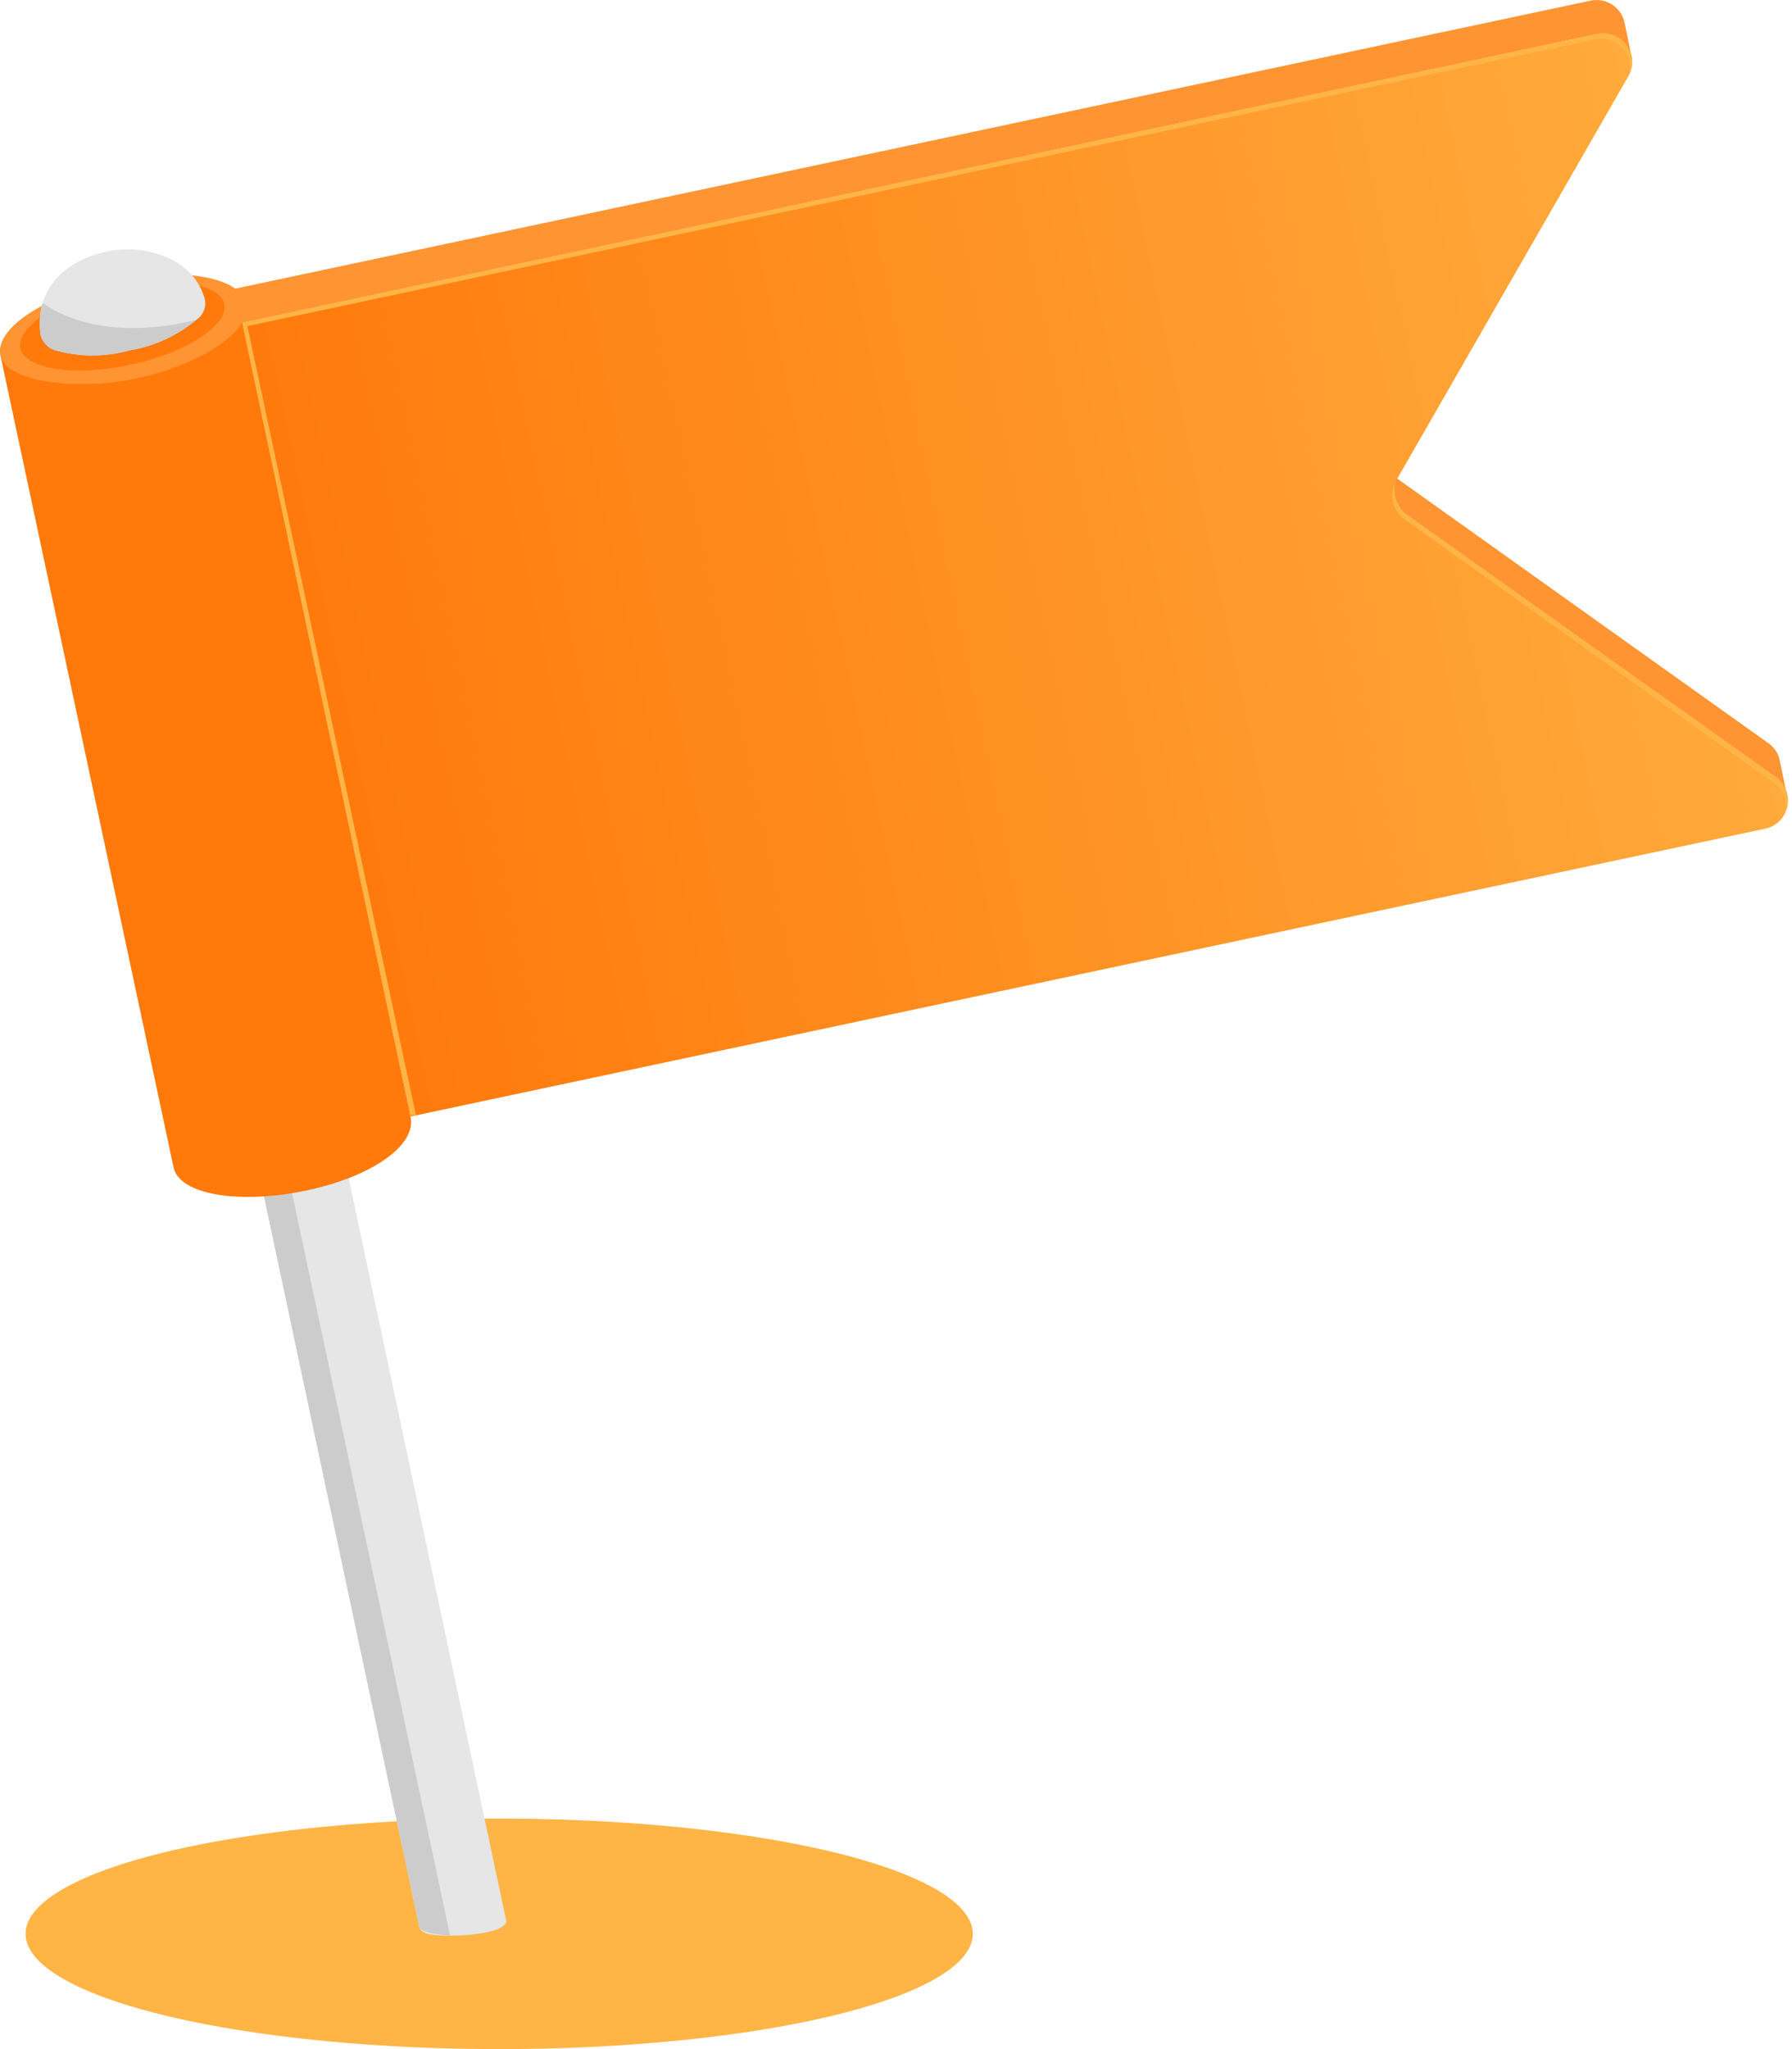 <svg width="70" height="80" viewBox="0 0 70 80" fill="none" xmlns="http://www.w3.org/2000/svg">
<ellipse cx="19.5" cy="75.5" rx="18.5" ry="4.5" fill="#FFB546"/>
<path fill-rule="evenodd" clip-rule="evenodd" d="M19.777 75.01C19.734 75.397 18.572 75.569 17.582 75.569C16.592 75.569 16.463 75.44 16.377 75.225L10.007 45.27L11.083 45.054L13.321 44.581L19.777 75.01Z" fill="#E6E6E6"/>
<path fill-rule="evenodd" clip-rule="evenodd" d="M17.582 75.569C16.979 75.526 16.463 75.44 16.377 75.225L10.007 45.27L11.083 45.054L17.582 75.569Z" fill="#CCCCCC"/>
<path fill-rule="evenodd" clip-rule="evenodd" d="M4.412 10.968C7.081 10.408 9.104 10.882 9.319 11.915L16.033 43.591C16.291 44.667 14.613 45.915 11.987 46.475C9.362 47.034 6.995 46.647 6.779 45.571L0.022 13.894C-0.193 12.861 1.787 11.527 4.412 10.968Z" fill="#FF790B"/>
<path fill-rule="evenodd" clip-rule="evenodd" d="M9.448 12.603L62.386 1.327C62.601 1.277 62.826 1.292 63.033 1.37C63.24 1.447 63.419 1.585 63.548 1.764C63.677 1.944 63.75 2.157 63.758 2.378C63.765 2.599 63.707 2.817 63.591 3.005L54.639 18.585C54.487 18.828 54.434 19.119 54.49 19.399C54.546 19.679 54.707 19.927 54.94 20.092L69.358 30.335C69.541 30.461 69.682 30.637 69.764 30.843C69.846 31.049 69.865 31.274 69.819 31.491C69.773 31.707 69.664 31.905 69.505 32.059C69.346 32.214 69.145 32.318 68.928 32.358L16.033 43.591L9.448 12.603Z" fill="url(#paint0_linear_2_486)"/>
<path fill-rule="evenodd" clip-rule="evenodd" d="M4.412 10.968C6.478 10.537 8.329 10.666 9.19 11.269L62.084 0.036C62.232 -0.002 62.385 -0.01 62.535 0.013C62.685 0.036 62.829 0.09 62.958 0.17C63.087 0.251 63.198 0.357 63.285 0.481C63.371 0.606 63.431 0.748 63.462 0.897L63.72 2.145C63.639 1.867 63.458 1.629 63.211 1.478C62.964 1.326 62.67 1.273 62.386 1.327L9.448 12.603C8.931 13.464 7.296 14.368 5.23 14.798C3.164 15.229 0.28 14.97 0.022 13.894C-0.236 12.818 1.787 11.527 4.412 10.968ZM54.553 18.672L54.682 18.758L69.057 29.001C69.182 29.083 69.289 29.191 69.371 29.317C69.452 29.443 69.507 29.584 69.53 29.733L69.788 30.981C69.73 30.72 69.577 30.489 69.358 30.335L54.94 20.092C54.728 19.931 54.574 19.705 54.504 19.448C54.434 19.191 54.451 18.918 54.553 18.672Z" fill="#FF9432"/>
<path fill-rule="evenodd" clip-rule="evenodd" d="M4.455 11.226C6.65 10.752 8.587 11.054 8.759 11.871C8.931 12.689 7.296 13.765 5.101 14.239C2.906 14.712 0.969 14.411 0.797 13.593C0.625 12.775 2.26 11.699 4.455 11.226Z" fill="#FF790B"/>
<path fill-rule="evenodd" clip-rule="evenodd" d="M9.448 12.603L62.386 1.327C62.593 1.28 62.808 1.293 63.008 1.364C63.208 1.435 63.383 1.561 63.514 1.728C63.645 1.895 63.725 2.095 63.747 2.306C63.768 2.517 63.729 2.73 63.634 2.919C63.683 2.733 63.684 2.537 63.635 2.35C63.587 2.163 63.49 1.992 63.356 1.854C63.222 1.715 63.054 1.613 62.869 1.559C62.684 1.504 62.488 1.499 62.3 1.542L9.663 12.732L16.248 43.548H16.033L9.448 12.56V12.603ZM54.51 18.844C54.446 19.071 54.453 19.312 54.53 19.535C54.607 19.758 54.75 19.952 54.94 20.092L69.358 30.335C69.576 30.491 69.731 30.721 69.794 30.981C69.857 31.242 69.825 31.517 69.702 31.756C69.769 31.535 69.763 31.299 69.686 31.082C69.608 30.865 69.463 30.679 69.272 30.55L54.854 20.264C54.636 20.108 54.481 19.879 54.418 19.618C54.355 19.357 54.387 19.082 54.51 18.844Z" fill="#FFB546"/>
<path fill-rule="evenodd" clip-rule="evenodd" d="M7.683 12.474C6.931 13.102 6.025 13.518 5.058 13.679C4.115 13.944 3.117 13.944 2.174 13.679C2.017 13.637 1.875 13.55 1.768 13.427C1.66 13.304 1.592 13.152 1.572 12.991C1.532 12.601 1.561 12.208 1.658 11.829C2.002 10.752 2.949 10.064 4.24 9.806C5.531 9.547 7.468 9.978 7.984 11.613C8.032 11.77 8.028 11.938 7.974 12.093C7.92 12.247 7.818 12.381 7.683 12.474Z" fill="#E6E6E6"/>
<path fill-rule="evenodd" clip-rule="evenodd" d="M7.683 12.474C6.931 13.102 6.025 13.518 5.058 13.679C4.115 13.944 3.117 13.944 2.174 13.679C2.017 13.637 1.875 13.55 1.768 13.427C1.66 13.304 1.592 13.152 1.572 12.991C1.532 12.601 1.561 12.208 1.658 11.829C4.154 13.55 7.683 12.474 7.683 12.474Z" fill="#CCCCCC"/>
<path opacity="0.5" d="M5.058 11.054C5.913 11.054 6.607 10.822 6.607 10.537C6.607 10.252 5.913 10.021 5.058 10.021C4.202 10.021 3.508 10.252 3.508 10.537C3.508 10.822 4.202 11.054 5.058 11.054Z" fill="#E6E6E6"/>
<defs>
<linearGradient id="paint0_linear_2_486" x1="12.804" y1="26.818" x2="66.487" y2="15.407" gradientUnits="userSpaceOnUse">
<stop stop-color="#FF7A0C"/>
<stop offset="1" stop-color="#FFAA3C"/>
</linearGradient>
</defs>
</svg>
